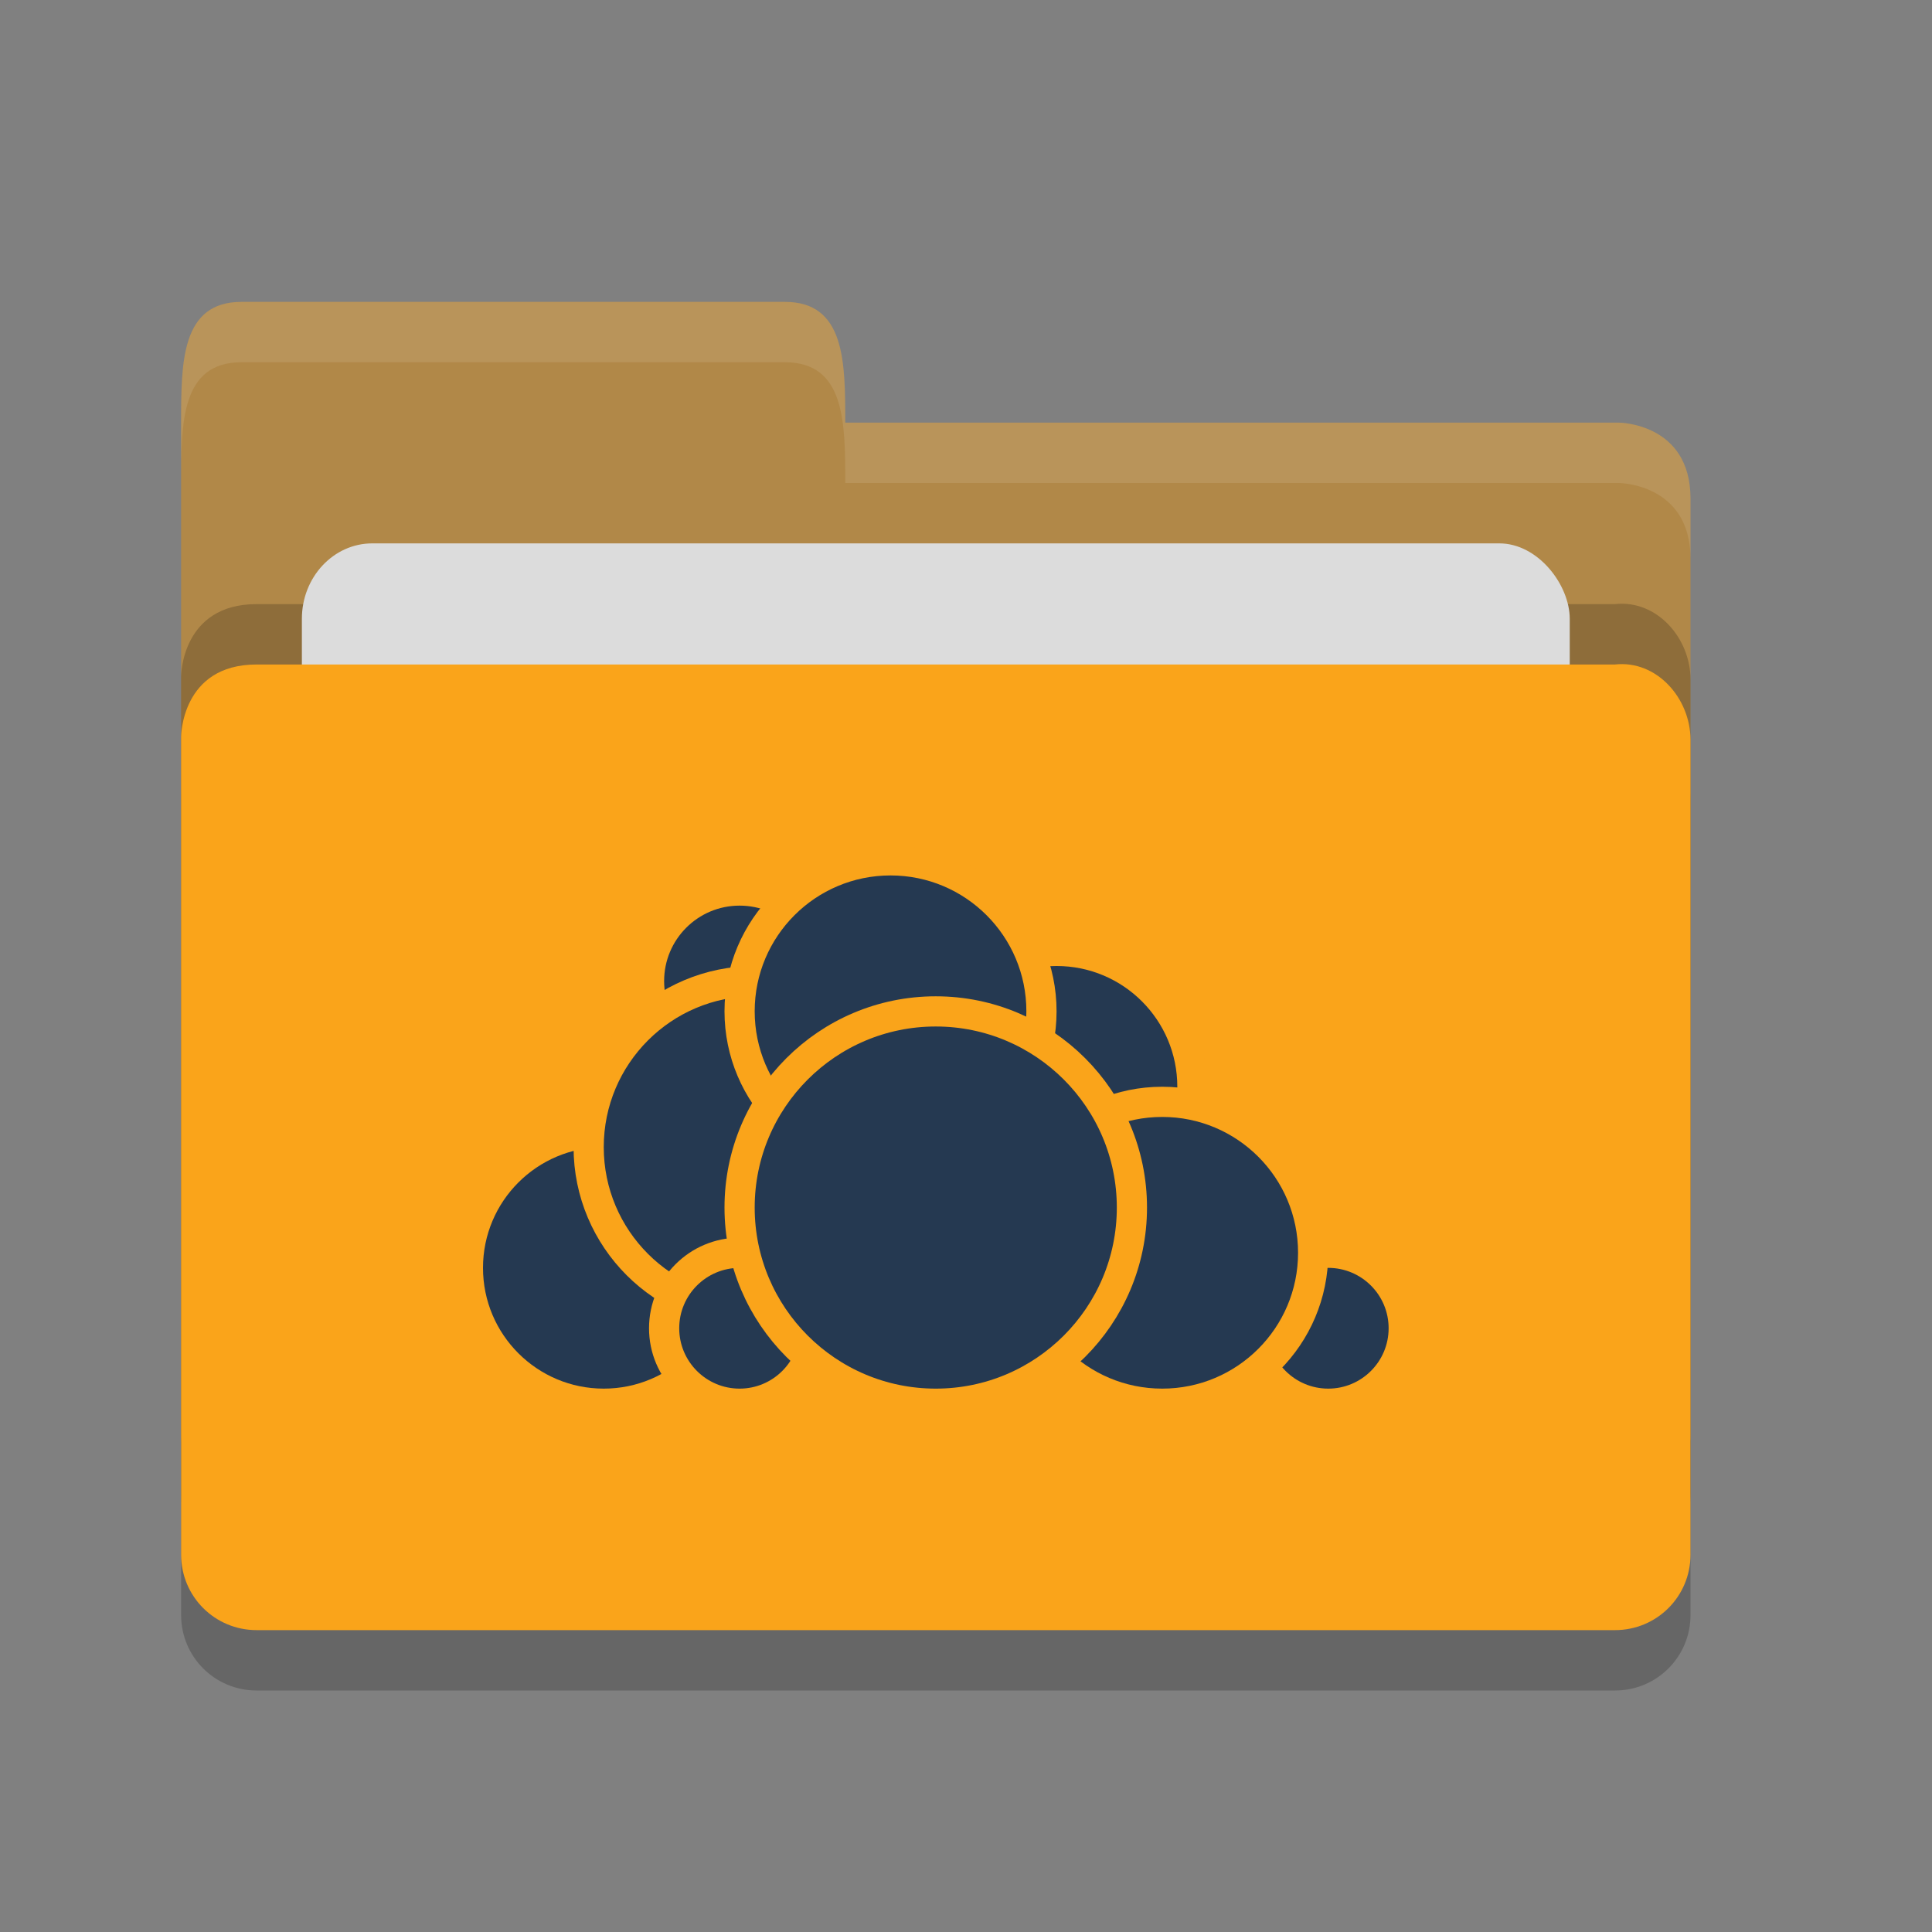 <?xml version="1.0" encoding="UTF-8" standalone="no"?>
<svg xmlns="http://www.w3.org/2000/svg" height="32" width="32" version="1">
 <rect width="100%" height="100%" fill="#808080" stroke="none"/>
 <path style="opacity:0.2;fill:#000000;fill-opacity:1" d="m 28,26.751 0,-13.495 c 0,-0.692 -0.562,-1.326 -1.25,-1.25 l -10,0 -2.25,2.1e-4 -10.25,0 C 3,12.006 3,13.204 3,13.204 L 3,26.75 C 3,27.443 3.558,28 4.25,28 l 22.5,0 C 27.442,28 28,27.443 28,26.75 Z"/>
 <path d="M 3,23.75 3,7 C 3,6 3,5 4,5 l 9,0 c 1,0 1,1 1,2 l 12.814,0 c 0,0 1.186,0.006 1.186,1.256 l 0,15.495 C 28,24.443 27.442,25 26.75,25 L 4.25,25 c -0.693,0 -1.25,-0.557 -1.25,-1.25 z" style="fill:#b18848;fill-opacity:1"/>
 <path style="opacity:0.2;fill:#000000;fill-opacity:1" d="m 28,24.751 0,-13.495 c 0,-0.692 -0.562,-1.326 -1.25,-1.25 l -10,0 -2.25,2.1e-4 -10.25,0 C 3,10.006 3,11.204 3,11.204 L 3,24.75 C 3,25.443 3.558,26 4.25,26 l 22.5,0 C 27.442,26 28,25.443 28,24.75 Z"/>
 <rect style="opacity:1;fill:#dcdcdc;fill-opacity:1;" width="21" height="10" x="5" y="9" ry="1.25" rx="1.167"/>
 <path d="m 28,25.751 0,-13.495 c 0,-0.692 -0.562,-1.326 -1.25,-1.25 l -10,0 -2.25,2.1e-4 -10.25,0 C 3,11.006 3,12.204 3,12.204 L 3,25.75 C 3,26.443 3.558,27 4.25,27 l 22.5,0 C 27.442,27 28,26.443 28,25.75 Z" style="fill:#faa41a;fill-opacity:1"/>
 <path style="opacity:0.1;fill:#ffffff;fill-opacity:1" d="M 4,5 C 3,5 3,6 3,7 L 3,8 C 3,7 3,6 4,6 l 9,0 c 1,0 1,1 1,2 L 26.814,8 C 26.814,8 28,8.006 28,9.256 l 0,-1 C 28,7.006 26.814,7 26.814,7 L 14,7 C 14,6 14,5 13,5 L 4,5 Z"/>
 <circle r="2.25" cy="18" cx="17.5" style="fill:#253951;stroke:#faa41a;stroke-width:0.5;stroke-linecap:round;stroke-linejoin:round;stroke-opacity:1"/>
 <circle r="1.25" cy="22" cx="22" style="fill:#253951;stroke:#faa41a;stroke-width:0.5;stroke-linecap:round;stroke-linejoin:round;stroke-opacity:1"/>
 <circle r="2.5" cy="20.75" cx="19.25" style="fill:#253951;stroke:#faa41a;stroke-width:0.5;stroke-linecap:round;stroke-linejoin:round;stroke-opacity:1"/>
 <circle r="2.25" cy="21" cx="10" style="fill:#253951;stroke:#faa41a;stroke-width:0.5;stroke-linecap:round;stroke-linejoin:round;stroke-opacity:1"/>
 <circle r="1.5" cy="16.25" cx="12.25" style="fill:#253951;stroke:#faa41a;stroke-width:0.5;stroke-linecap:round;stroke-linejoin:round;stroke-opacity:1"/>
 <circle r="2.75" cy="19" cx="12.5" style="fill:#253951;stroke:#faa41a;stroke-width:0.5;stroke-linecap:round;stroke-linejoin:round;stroke-opacity:1"/>
 <circle r="1.25" cy="22" cx="12.25" style="fill:#253951;stroke:#faa41a;stroke-width:0.5;stroke-linecap:round;stroke-linejoin:round;stroke-opacity:1"/>
 <circle r="2.5" cy="16.75" cx="14.75" style="fill:#253951;stroke:#faa41a;stroke-width:0.5;stroke-linecap:round;stroke-linejoin:round;stroke-opacity:1"/>
 <circle r="3.249" cy="20.001" cx="15.499" style="fill:#253951;stroke:#faa41a;stroke-width:0.5;stroke-linecap:round;stroke-linejoin:round;stroke-opacity:1"/>
</svg>
